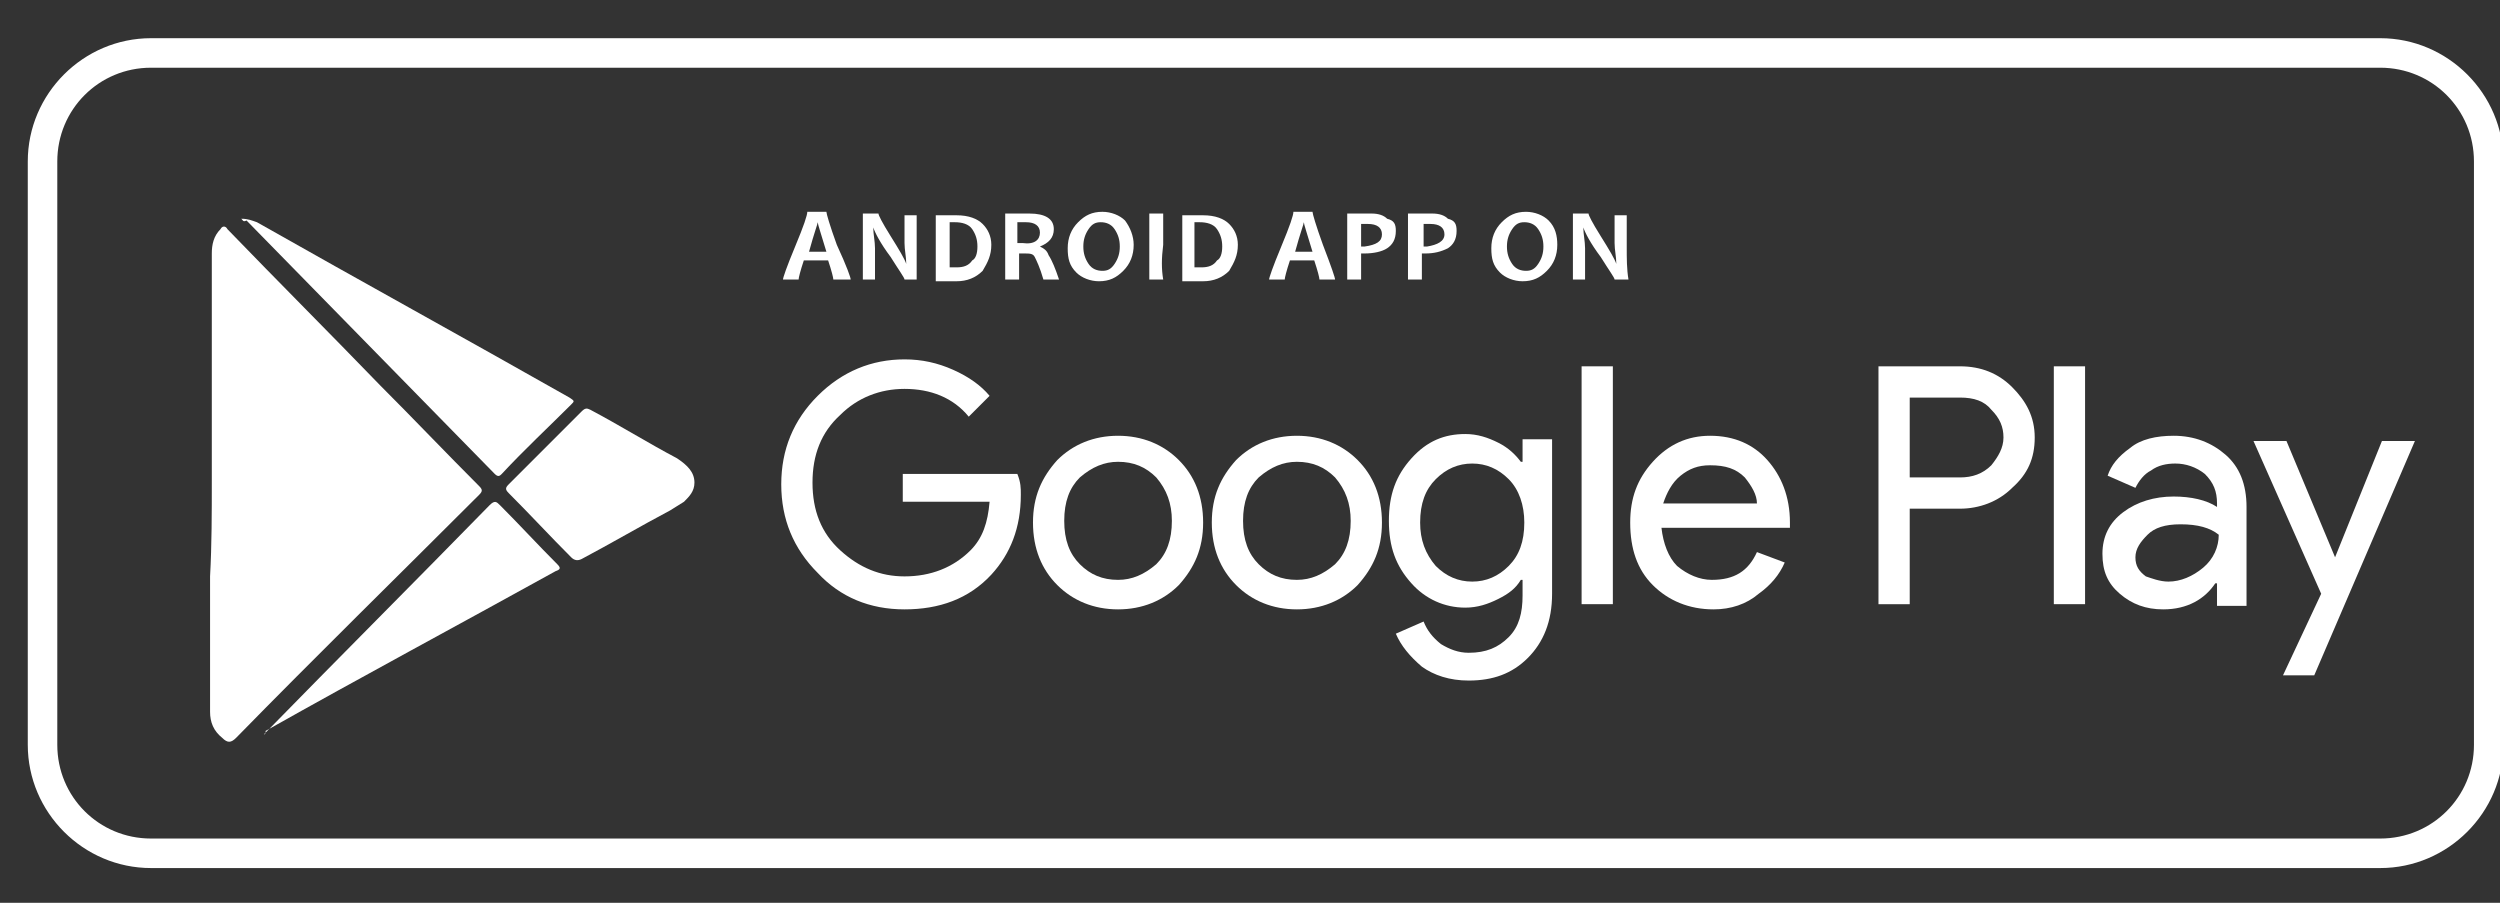<?xml version="1.0" encoding="utf-8"?>
<!-- Generator: Adobe Illustrator 24.0.2, SVG Export Plug-In . SVG Version: 6.00 Build 0)  -->
<svg version="1.1" id="Layer_1" xmlns="http://www.w3.org/2000/svg" xmlns:xlink="http://www.w3.org/1999/xlink" x="0px" y="0px"
	 viewBox="177 20 144 52" style="enable-background:new 18 20 140 52;" xml:space="preserve">
<rect x="177" y="20" width="144" height="52" fill="#333333" stroke="none"/>
<style type="text/css">
	.st0{fill:#FFFFFF;}
</style>
<g>
	
	<g>
		<g>
			<path class="st0" d="M314.1,70H185.7c-3.9,0-7.1-3.2-7.1-7.1V29.3c0-3.9,3.2-7.1,7.1-7.1h128.4c3.9,0,7.1,3.2,7.1,7.1v33.6
				C321.2,66.8,318,70,314.1,70z M185.7,23.9c-3,0-5.4,2.4-5.4,5.4v33.6c0,3,2.4,5.4,5.4,5.4h128.4c3,0,5.4-2.4,5.4-5.4V29.3
				c0-3-2.4-5.4-5.4-5.4H185.7z"/>
		</g>
		<g>
			<path class="st0" d="M226,36.1H225c0-0.1-0.1-0.5-0.3-1.1h-1.4c-0.2,0.6-0.3,1-0.3,1.1h-0.9c0-0.1,0.2-0.7,0.7-1.9
				c0.5-1.2,0.7-1.8,0.7-2h1.1c0,0.1,0.2,0.8,0.6,1.9C225.8,35.4,226,36,226,36.1z M224.6,34.5c-0.3-1-0.5-1.6-0.5-1.7h0
				c0,0.1-0.2,0.6-0.5,1.7H224.6z"/>
			<path class="st0" d="M229.8,36.1h-0.7c0-0.1-0.3-0.5-0.8-1.3c-0.6-0.8-0.9-1.4-1-1.7h0c0,0.4,0.1,0.8,0.1,1.2c0,0.5,0,1.1,0,1.8
				h-0.7c0-0.6,0-1.3,0-2c0-0.7,0-1.3,0-1.8h0.9c0,0.1,0.2,0.5,0.7,1.3c0.5,0.8,0.8,1.3,0.9,1.6h0c0-0.4-0.1-0.8-0.1-1.2
				c0-0.5,0-1.1,0-1.6h0.7c0,0.5,0,1.1,0,1.8C229.8,34.9,229.8,35.5,229.8,36.1z"/>
			<path class="st0" d="M234.1,34.1c0,0.6-0.2,1-0.5,1.5c-0.4,0.4-0.9,0.6-1.5,0.6c-0.3,0-0.7,0-1.2,0c0-0.6,0-1.3,0-2
				c0-0.7,0-1.3,0-1.8h0.5c0.1,0,0.2,0,0.4,0c0.2,0,0.3,0,0.3,0c0.7,0,1.2,0.2,1.5,0.5C233.9,33.2,234.1,33.6,234.1,34.1z
				 M233.3,34.2c0-0.4-0.1-0.7-0.3-1c-0.2-0.3-0.6-0.4-1-0.4c-0.1,0-0.2,0-0.3,0c0,0.4,0,0.8,0,1.2c0,0.5,0,0.9,0,1.4
				c0.1,0,0.3,0,0.4,0c0.4,0,0.7-0.1,0.9-0.4C233.2,34.9,233.3,34.6,233.3,34.2z"/>
			<path class="st0" d="M238,36.1h-0.9c-0.2-0.7-0.4-1.1-0.5-1.3c-0.1-0.2-0.3-0.2-0.6-0.2c-0.1,0-0.2,0-0.3,0c0,0.5,0,1,0,1.5h-0.8
				c0-0.6,0-1.3,0-2c0-0.7,0-1.3,0-1.8h0.5c0.1,0,0.2,0,0.4,0c0.2,0,0.4,0,0.5,0c0.9,0,1.4,0.3,1.4,0.9c0,0.5-0.3,0.8-0.8,1v0
				c0.2,0.1,0.4,0.2,0.5,0.5C237.6,35,237.8,35.5,238,36.1z M236.9,33.4c0-0.4-0.3-0.6-0.8-0.6c-0.2,0-0.3,0-0.5,0
				c0,0.3,0,0.7,0,1.2c0.1,0,0.2,0,0.3,0C236.6,34.1,236.9,33.8,236.9,33.4z"/>
			<path class="st0" d="M242.3,34.1c0,0.6-0.2,1.1-0.6,1.5c-0.4,0.4-0.8,0.6-1.4,0.6c-0.5,0-1-0.2-1.3-0.5c-0.4-0.4-0.5-0.8-0.5-1.4
				c0-0.6,0.2-1.1,0.6-1.5c0.4-0.4,0.8-0.6,1.4-0.6c0.5,0,1,0.2,1.3,0.5C242.1,33.1,242.3,33.6,242.3,34.1z M241.5,34.2
				c0-0.4-0.1-0.7-0.3-1c-0.2-0.3-0.5-0.4-0.8-0.4c-0.3,0-0.5,0.1-0.7,0.4c-0.2,0.3-0.3,0.6-0.3,1c0,0.4,0.1,0.7,0.3,1
				c0.2,0.3,0.5,0.4,0.8,0.4c0.3,0,0.5-0.1,0.7-0.4C241.4,34.9,241.5,34.6,241.5,34.2z"/>
			<path class="st0" d="M244,36.1h-0.8c0-0.6,0-1.3,0-2c0-0.7,0-1.3,0-1.8h0.8c0,0.5,0,1.1,0,1.8C243.9,34.9,243.9,35.5,244,36.1z"
				/>
			<path class="st0" d="M248.3,34.1c0,0.6-0.2,1-0.5,1.5c-0.4,0.4-0.9,0.6-1.5,0.6c-0.3,0-0.7,0-1.2,0c0-0.6,0-1.3,0-2
				c0-0.7,0-1.3,0-1.8h0.5c0.1,0,0.2,0,0.4,0c0.2,0,0.3,0,0.3,0c0.7,0,1.2,0.2,1.5,0.5C248.1,33.2,248.3,33.6,248.3,34.1z
				 M247.4,34.2c0-0.4-0.1-0.7-0.3-1c-0.2-0.3-0.6-0.4-1-0.4c-0.1,0-0.2,0-0.3,0c0,0.4,0,0.8,0,1.2c0,0.5,0,0.9,0,1.4
				c0.1,0,0.3,0,0.4,0c0.4,0,0.7-0.1,0.9-0.4C247.3,34.9,247.4,34.6,247.4,34.2z"/>
			<path class="st0" d="M253.9,36.1H253c0-0.1-0.1-0.5-0.3-1.1h-1.4c-0.2,0.6-0.3,1-0.3,1.1h-0.9c0-0.1,0.2-0.7,0.7-1.9
				c0.5-1.2,0.7-1.8,0.7-2h1.1c0,0.1,0.2,0.8,0.6,1.9C253.7,35.4,253.9,36,253.9,36.1z M252.6,34.5c-0.3-1-0.5-1.6-0.5-1.7h0
				c0,0.1-0.2,0.6-0.5,1.7H252.6z"/>
			<path class="st0" d="M257.4,33.3c0,0.5-0.2,0.8-0.5,1c-0.3,0.2-0.8,0.3-1.3,0.3c-0.1,0-0.2,0-0.2,0c0,0.4,0,0.9,0,1.5h-0.8
				c0-0.6,0-1.2,0-2c0-0.7,0-1.3,0-1.8h0.5c0.1,0,0.2,0,0.4,0c0.2,0,0.4,0,0.5,0c0.4,0,0.7,0.1,0.9,0.3
				C257.3,32.7,257.4,32.9,257.4,33.3z M256.6,33.5c0-0.4-0.3-0.6-0.8-0.6c-0.1,0-0.3,0-0.4,0c0,0.4,0,0.8,0,1.3c0,0,0.1,0,0.2,0
				C256.3,34.1,256.6,33.9,256.6,33.5z"/>
			<path class="st0" d="M260.9,33.3c0,0.5-0.2,0.8-0.5,1c-0.4,0.2-0.8,0.3-1.3,0.3c-0.1,0-0.2,0-0.2,0c0,0.4,0,0.9,0,1.5h-0.8
				c0-0.6,0-1.2,0-2c0-0.7,0-1.3,0-1.8h0.5c0.1,0,0.2,0,0.4,0c0.2,0,0.4,0,0.5,0c0.4,0,0.7,0.1,0.9,0.3
				C260.8,32.7,260.9,32.9,260.9,33.3z M260.2,33.5c0-0.4-0.3-0.6-0.8-0.6c-0.1,0-0.3,0-0.4,0c0,0.4,0,0.8,0,1.3c0,0,0.1,0,0.2,0
				C259.8,34.1,260.2,33.9,260.2,33.5z"/>
			<path class="st0" d="M266.7,34.1c0,0.6-0.2,1.1-0.6,1.5c-0.4,0.4-0.8,0.6-1.4,0.6c-0.5,0-1-0.2-1.3-0.5c-0.4-0.4-0.5-0.8-0.5-1.4
				c0-0.6,0.2-1.1,0.6-1.5c0.4-0.4,0.8-0.6,1.4-0.6c0.5,0,1,0.2,1.3,0.5C266.6,33.1,266.7,33.6,266.7,34.1z M265.9,34.2
				c0-0.4-0.1-0.7-0.3-1c-0.2-0.3-0.5-0.4-0.8-0.4c-0.3,0-0.5,0.1-0.7,0.4c-0.2,0.3-0.3,0.6-0.3,1c0,0.4,0.1,0.7,0.3,1
				c0.2,0.3,0.5,0.4,0.8,0.4c0.3,0,0.5-0.1,0.7-0.4C265.8,34.9,265.9,34.6,265.9,34.2z"/>
			<path class="st0" d="M270.8,36.1H270c0-0.1-0.3-0.5-0.8-1.3c-0.6-0.8-0.9-1.4-1-1.7h0c0,0.4,0.1,0.8,0.1,1.2c0,0.5,0,1.1,0,1.8
				h-0.7c0-0.6,0-1.3,0-2c0-0.7,0-1.3,0-1.8h0.9c0,0.1,0.2,0.5,0.7,1.3c0.5,0.8,0.8,1.3,0.9,1.6h0c0-0.4-0.1-0.8-0.1-1.2
				c0-0.5,0-1.1,0-1.6h0.7c0,0.5,0,1.1,0,1.8C270.7,34.9,270.7,35.5,270.8,36.1z"/>
		</g>
		<g>
			<path class="st0" d="M235.8,48.5c0,1.9-0.6,3.4-1.7,4.6c-1.3,1.4-3,2-5,2c-2,0-3.7-0.7-5-2.1c-1.4-1.4-2.1-3.1-2.1-5.1
				c0-2,0.7-3.7,2.1-5.1c1.4-1.4,3.1-2.1,5-2.1c1,0,1.9,0.2,2.8,0.6c0.9,0.4,1.6,0.9,2.1,1.5l-1.2,1.2c-0.9-1.1-2.2-1.6-3.7-1.6
				c-1.4,0-2.7,0.5-3.7,1.5c-1.1,1-1.6,2.3-1.6,3.9c0,1.6,0.5,2.9,1.6,3.9c1.1,1,2.3,1.5,3.7,1.5c1.5,0,2.8-0.5,3.8-1.5
				c0.7-0.7,1-1.6,1.1-2.8h-5v-1.6h6.6C235.8,47.8,235.8,48.1,235.8,48.5z"/>
			<path class="st0" d="M237.9,46.5c0.9-0.9,2.1-1.4,3.5-1.4c1.4,0,2.6,0.5,3.5,1.4c0.9,0.9,1.4,2.1,1.4,3.6s-0.5,2.6-1.4,3.6
				c-0.9,0.9-2.1,1.4-3.5,1.4c-1.4,0-2.6-0.5-3.5-1.4c-0.9-0.9-1.4-2.1-1.4-3.6S237,47.5,237.9,46.5z M239.2,52.5
				c0.6,0.6,1.3,0.9,2.2,0.9c0.8,0,1.5-0.3,2.2-0.9c0.6-0.6,0.9-1.4,0.9-2.5c0-1-0.3-1.8-0.9-2.5c-0.6-0.6-1.3-0.9-2.2-0.9
				c-0.8,0-1.5,0.3-2.2,0.9c-0.6,0.6-0.9,1.4-0.9,2.5C238.3,51.1,238.6,51.9,239.2,52.5z"/>
			<path class="st0" d="M248.2,46.5c0.9-0.9,2.1-1.4,3.5-1.4c1.4,0,2.6,0.5,3.5,1.4c0.9,0.9,1.4,2.1,1.4,3.6s-0.5,2.6-1.4,3.6
				c-0.9,0.9-2.1,1.4-3.5,1.4c-1.4,0-2.6-0.5-3.5-1.4c-0.9-0.9-1.4-2.1-1.4-3.6S247.3,47.5,248.2,46.5z M249.5,52.5
				c0.6,0.6,1.3,0.9,2.2,0.9c0.8,0,1.5-0.3,2.2-0.9c0.6-0.6,0.9-1.4,0.9-2.5c0-1-0.3-1.8-0.9-2.5c-0.6-0.6-1.3-0.9-2.2-0.9
				c-0.8,0-1.5,0.3-2.2,0.9c-0.6,0.6-0.9,1.4-0.9,2.5C248.6,51.1,248.9,51.9,249.5,52.5z"/>
			<path class="st0" d="M261.6,59.2c-1.1,0-2-0.3-2.7-0.8c-0.7-0.6-1.2-1.2-1.5-1.9l1.6-0.7c0.2,0.5,0.5,0.9,1,1.3
				c0.5,0.3,1,0.5,1.6,0.5c1,0,1.7-0.3,2.3-0.9c0.6-0.6,0.8-1.4,0.8-2.4v-0.9h-0.1c-0.3,0.5-0.7,0.8-1.3,1.1
				c-0.6,0.3-1.2,0.5-1.9,0.5c-1.2,0-2.3-0.5-3.1-1.4c-0.9-1-1.3-2.1-1.3-3.6s0.4-2.6,1.3-3.6c0.9-1,1.9-1.4,3.1-1.4
				c0.7,0,1.3,0.2,1.9,0.5c0.6,0.3,1,0.7,1.3,1.1h0.1v-1.3h1.7v8.9c0,1.6-0.5,2.8-1.4,3.7C264.1,58.8,263,59.2,261.6,59.2z
				 M261.8,53.5c0.8,0,1.5-0.3,2.1-0.9c0.6-0.6,0.9-1.4,0.9-2.5c0-1-0.3-1.9-0.9-2.5c-0.6-0.6-1.3-0.9-2.1-0.9
				c-0.8,0-1.5,0.3-2.1,0.9c-0.6,0.6-0.9,1.4-0.9,2.5c0,1,0.3,1.8,0.9,2.5C260.3,53.2,261,53.5,261.8,53.5z"/>
			<path class="st0" d="M269.9,54.8h-1.8V41.1h1.8V54.8z"/>
			<path class="st0" d="M275.7,55.1c-1.4,0-2.6-0.5-3.5-1.4c-0.9-0.9-1.3-2.1-1.3-3.6c0-1.4,0.4-2.5,1.3-3.5c0.9-1,2-1.5,3.3-1.5
				c1.4,0,2.5,0.5,3.3,1.4c0.8,0.9,1.3,2.1,1.3,3.6l0,0.3h-7.4c0.1,0.9,0.4,1.7,0.9,2.2c0.6,0.5,1.3,0.8,2,0.8
				c1.3,0,2.1-0.5,2.6-1.6l1.6,0.6c-0.3,0.7-0.8,1.3-1.5,1.8C277.6,54.8,276.7,55.1,275.7,55.1z M278.2,49c0-0.5-0.3-1-0.7-1.5
				c-0.5-0.5-1.1-0.7-2-0.7c-0.7,0-1.2,0.2-1.7,0.6c-0.5,0.4-0.8,1-1,1.6H278.2z"/>
			<path class="st0" d="M287,54.8h-1.8V41.1h4.7c1.2,0,2.2,0.4,3,1.2c0.8,0.8,1.3,1.7,1.3,2.9c0,1.2-0.4,2.1-1.3,2.9
				c-0.8,0.8-1.9,1.2-3,1.2H287V54.8z M287,47.5h2.9c0.7,0,1.3-0.2,1.8-0.7c0.4-0.5,0.7-1,0.7-1.6c0-0.6-0.2-1.1-0.7-1.6
				c-0.4-0.5-1-0.7-1.8-0.7H287V47.5z"/>
			<path class="st0" d="M297.1,54.8h-1.8V41.1h1.8V54.8z"/>
			<path class="st0" d="M301.6,55.1c-1,0-1.8-0.3-2.5-0.9c-0.7-0.6-1-1.3-1-2.3c0-1,0.4-1.8,1.2-2.4c0.8-0.6,1.8-0.9,2.9-0.9
				c1,0,1.9,0.2,2.5,0.6V49c0-0.7-0.2-1.2-0.7-1.7c-0.5-0.4-1.1-0.6-1.7-0.6c-0.5,0-1,0.1-1.4,0.4c-0.4,0.2-0.7,0.6-0.9,1l-1.6-0.7
				c0.2-0.6,0.6-1.1,1.3-1.6c0.6-0.5,1.5-0.7,2.5-0.7c1.2,0,2.2,0.4,3,1.1c0.8,0.7,1.2,1.7,1.2,3v5.7h-1.7v-1.3h-0.1
				C304,54.5,303,55.1,301.6,55.1z M301.9,53.5c0.7,0,1.4-0.3,2-0.8c0.6-0.5,0.9-1.2,0.9-1.9c-0.5-0.4-1.2-0.6-2.2-0.6
				c-0.9,0-1.5,0.2-1.9,0.6c-0.4,0.4-0.7,0.8-0.7,1.3c0,0.5,0.2,0.8,0.6,1.1C300.9,53.3,301.4,53.5,301.9,53.5z"/>
			<path class="st0" d="M310.3,58.9h-1.8l2.2-4.7l-3.9-8.8h1.9l2.8,6.7h0l2.7-6.7h1.9L310.3,58.9z"/>
		</g>
		<g>
			<path class="st0" d="M189.2,47.7c0-4.4,0-8.7,0-13.1c0-0.5,0.1-1,0.5-1.4c0.1-0.2,0.3-0.2,0.4,0c2.9,3,5.9,6,8.8,9
				c1.9,1.9,3.8,3.9,5.7,5.8c0.2,0.2,0.2,0.3,0,0.5c-4.7,4.7-9.4,9.3-14,14c-0.3,0.3-0.5,0.3-0.8,0c-0.5-0.4-0.7-0.9-0.7-1.5
				c0-2.6,0-5.2,0-7.8C189.2,51.4,189.2,49.5,189.2,47.7C189.2,47.7,189.2,47.7,189.2,47.7z"/>
			<path class="st0" d="M190.9,32.6c0.4,0,0.6,0.1,0.9,0.2c6,3.4,12,6.7,18,10.1c0.3,0.2,0.3,0.2,0.1,0.4c-1.3,1.3-2.7,2.6-4,4
				c-0.1,0.1-0.2,0.2-0.4,0c-4.8-4.9-9.5-9.7-14.3-14.6C191,32.8,191,32.7,190.9,32.6z"/>
			<path class="st0" d="M192.2,62.3c4.3-4.4,8.7-8.8,13-13.2c0.3-0.3,0.4-0.2,0.6,0c1.1,1.1,2.2,2.3,3.3,3.4
				c0.2,0.2,0.2,0.3-0.1,0.4c-5.6,3.1-11.2,6.1-16.7,9.2C192.3,62.2,192.3,62.3,192.2,62.3z"/>
			<path class="st0" d="M217,47.8c0,0.5-0.3,0.8-0.6,1.1c-0.3,0.2-0.5,0.3-0.8,0.5c-1.7,0.9-3.4,1.9-5.1,2.8
				c-0.2,0.1-0.4,0.1-0.6-0.1c-1.2-1.2-2.4-2.5-3.6-3.7c-0.2-0.2-0.2-0.3,0-0.5c1.4-1.4,2.8-2.8,4.2-4.2c0.2-0.2,0.3-0.2,0.5-0.1
				c1.7,0.9,3.3,1.9,5,2.8C216.6,46.8,217,47.2,217,47.8z"/>
		</g>
	</g>
	
</g>
</svg>
